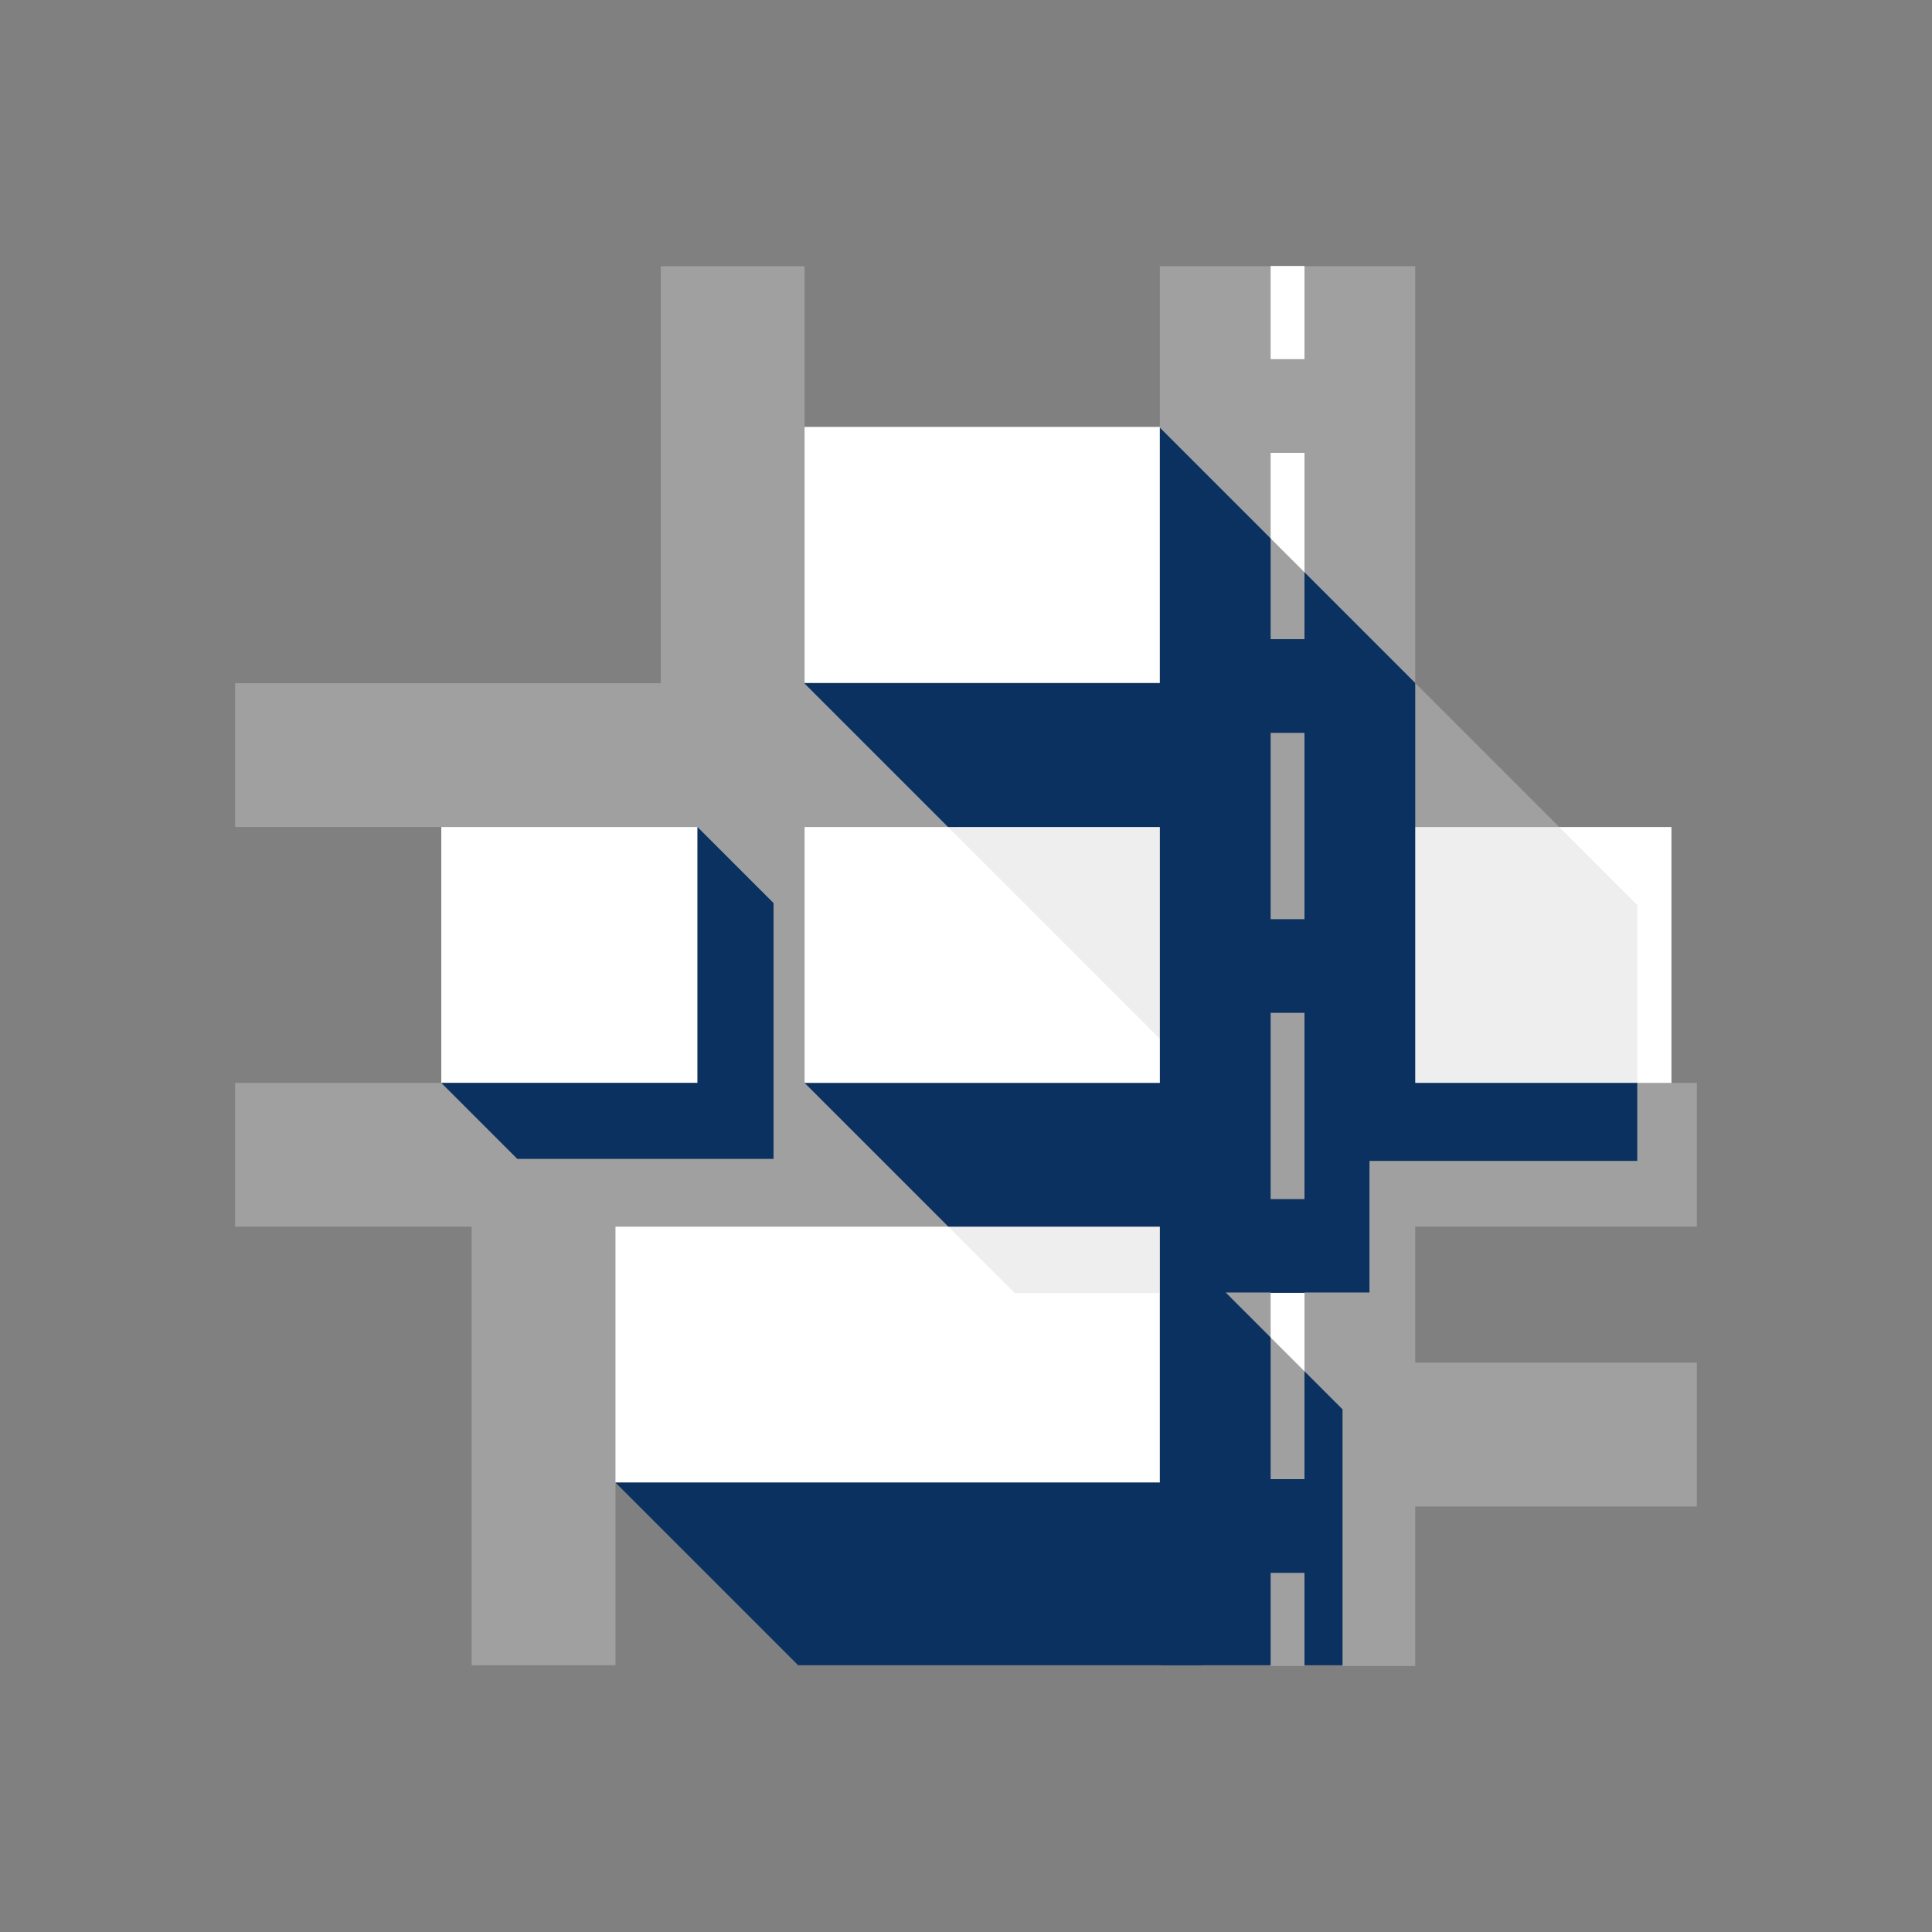 <?xml version="1.0" encoding="utf-8"?>
<!-- Generator: Adobe Illustrator 18.1.1, SVG Export Plug-In . SVG Version: 6.00 Build 0)  -->
<svg version="1.1" id="Layer_1" xmlns="http://www.w3.org/2000/svg" xmlns:xlink="http://www.w3.org/1999/xlink" x="0px" y="0px"
	 viewBox="0 0 650 650" enable-background="new 0 0 650 650" xml:space="preserve">
<rect x="0" y="0" width="650" height="650" fill="#808080" stroke="none"/>
<path fill="#A0A0A0" d="M476.139,458.463v-45.757h94.757v-48.384h-8.562l-11.496-59.832l-74.7-74.7V89.566h-85.914v54.066
	l-59.768,43.042l-59.768-43.042V89.566h-48.384v140.29H79.103v48.384h69.363l44.196,42.083l-44.194,44H79.106v48.384h79.577v147.538
	h48.384v-61.456l183.158,61.457v0.263l18.538-10l18.723,10h11.388l6.125-10l6.68,10h24.459v-53.661h94.758v-48.384H476.139z"/>
<rect x="270.689" y="143.632" fill="#FFFFFF" width="119.537" height="86.082"/>
<polygon fill="#FFFFFF" points="390.226,498.788 207.067,498.788 207.067,412.706 319.068,412.706 364.5,421.596 390.226,435.027 
	"/>
<polygon fill="#FFFFFF" points="562.335,364.322 550.839,364.322 524.589,278.24 562.335,278.24 "/>
<rect x="148.467" y="278.24" fill="#FFFFFF" width="86.196" height="86.082"/>
<polygon fill="#0A3160" points="234.663,278.24 234.663,364.322 148.467,364.322 174.048,389.904 260.244,389.904 260.244,303.822 
	"/>
<g>
	<rect x="427.49" y="89.492" fill="#FFFFFF" width="11.385" height="31.337"/>
</g>
<polygon fill="#FFFFFF" points="427.49,152.358 427.49,181.142 438.875,192.527 438.875,152.358 "/>
<path fill="#0A3160" d="M476.139,278.24v-48.45l-37.264-37.264v22.506H427.49v-33.891l-37.264-37.264v85.978H270.689v0.104
	l48.28,48.28l-48.282,86.083l48.384,48.384l71.154,22.138h0v125.401h37.264v-31.075h11.385v31.075h12.808v-86.082l-12.808-12.808
	v36.287H427.49V449.97l-15.126-15.126h15.126l5.69,10l5.69-10h21.875v-44.271h90.093v-26.25L476.139,278.24z M438.875,403.439
	H427.49v-62.675h11.385V403.439z M438.875,309.236H427.49v-62.675h11.385V309.236z"/>
<polygon fill="#EEEEEE" points="476.139,364.322 550.839,364.322 550.839,304.49 524.589,278.24 476.139,278.24 "/>
<polygon fill="#FFFFFF" points="390.224,364.322 270.688,364.322 270.688,278.24 318.974,278.24 370.224,298.24 390.224,349.494 "/>
<polygon fill="#EEEEEE" points="390.224,349.494 390.224,278.24 318.97,278.24 "/>
<polygon fill="#EEEEEE" points="341.393,435.027 390.226,435.027 390.226,412.706 319.072,412.706 "/>
<polygon fill="#FFFFFF" points="438.875,461.355 438.875,434.967 427.49,434.967 427.49,449.97 "/>
<polygon fill="#0A3160" points="404.167,560.245 390.226,498.788 207.067,498.788 268.524,560.245 "/>
</svg>
